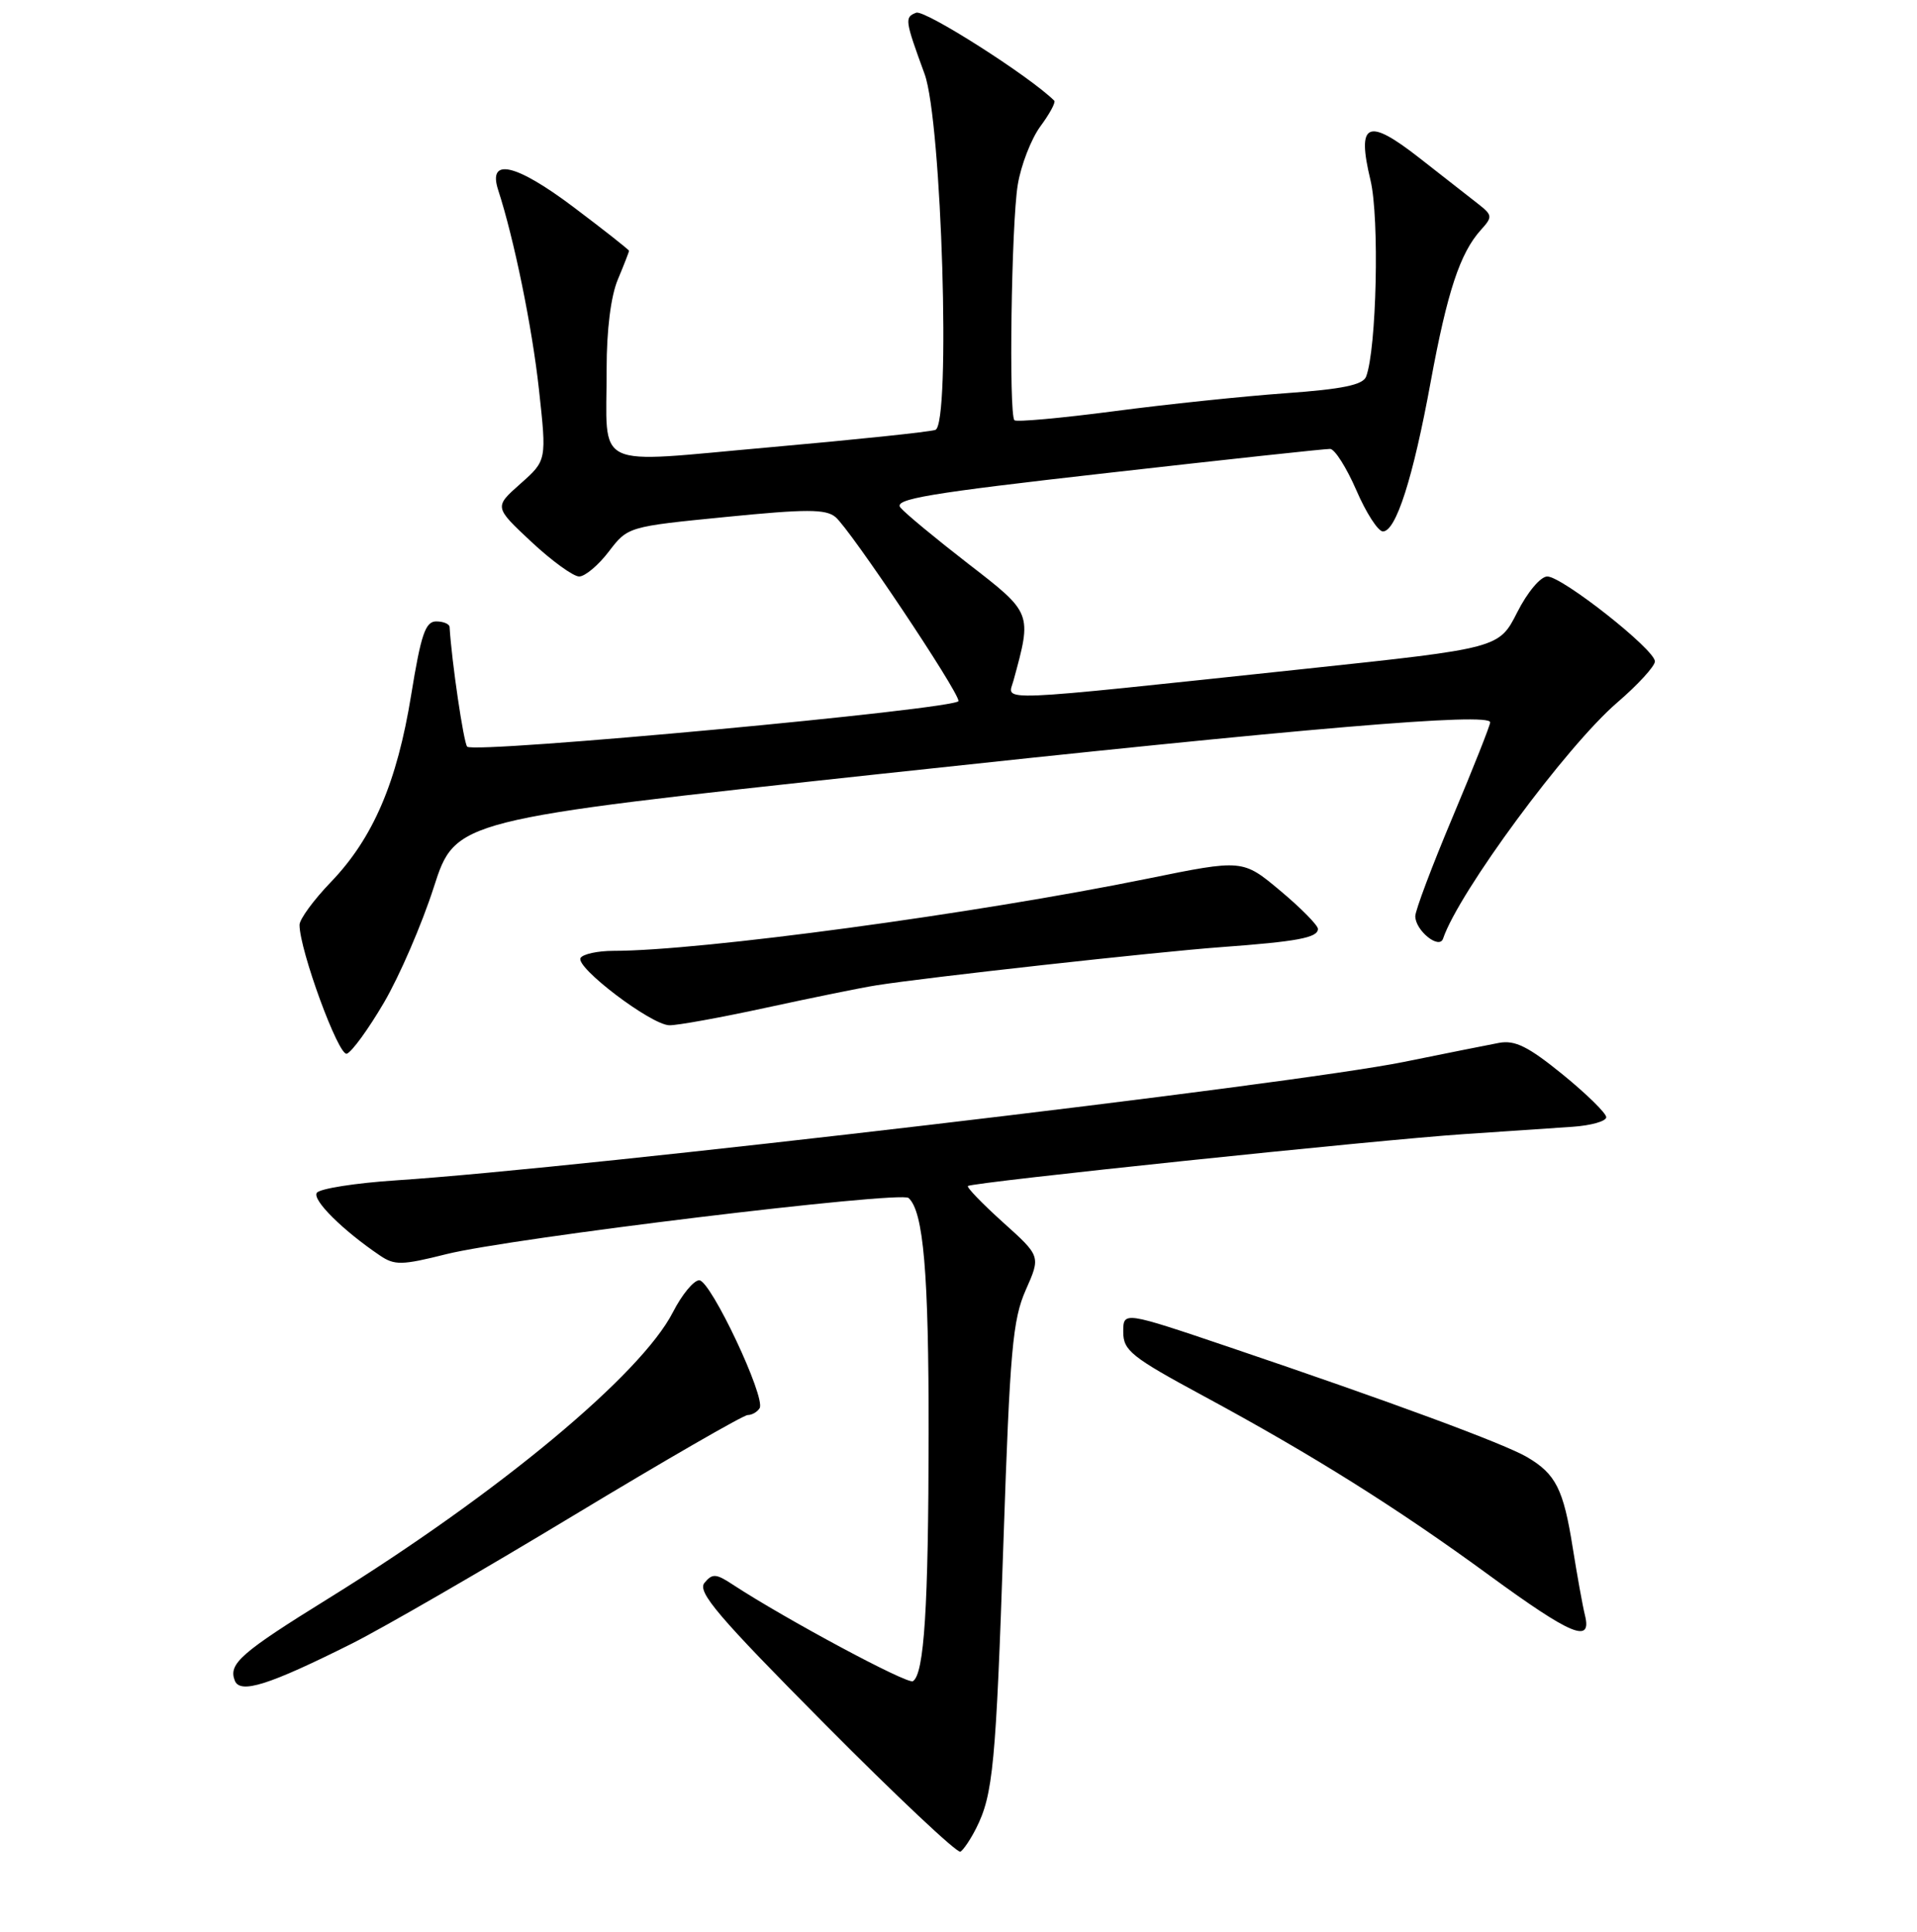 <?xml version="1.0" encoding="UTF-8" standalone="no"?>
<!DOCTYPE svg PUBLIC "-//W3C//DTD SVG 1.1//EN" "http://www.w3.org/Graphics/SVG/1.1/DTD/svg11.dtd" >
<svg xmlns="http://www.w3.org/2000/svg" xmlns:xlink="http://www.w3.org/1999/xlink" version="1.1" viewBox="0 0 256 258">
 <g >
 <path fill="currentColor"
d=" M 130.36 244.19 C 132.62 239.70 133.00 235.71 134.01 205.70 C 134.87 180.34 135.23 176.27 136.98 172.30 C 138.98 167.79 138.98 167.79 133.95 163.27 C 131.19 160.78 129.07 158.59 129.26 158.41 C 129.75 157.92 183.90 152.25 195.50 151.48 C 201.00 151.11 207.53 150.67 210.00 150.50 C 212.47 150.33 214.50 149.76 214.50 149.22 C 214.50 148.69 211.89 146.13 208.69 143.52 C 204.09 139.78 202.32 138.90 200.19 139.29 C 198.71 139.57 193.00 140.71 187.50 141.83 C 172.47 144.88 77.66 156.03 52.95 157.65 C 47.44 158.01 42.64 158.77 42.30 159.33 C 41.70 160.29 45.77 164.33 50.72 167.68 C 52.69 169.02 53.64 169.01 59.61 167.51 C 68.19 165.36 120.24 159.04 121.33 160.01 C 123.33 161.81 124.03 170.01 124.01 191.50 C 123.99 214.71 123.42 223.62 121.91 224.55 C 121.19 225.00 104.90 216.26 97.86 211.65 C 95.62 210.17 95.13 210.14 94.08 211.41 C 93.08 212.61 95.84 215.86 110.18 230.31 C 119.71 239.91 127.84 247.57 128.26 247.32 C 128.67 247.07 129.62 245.66 130.36 244.19 Z  M 47.04 219.50 C 51.14 217.44 64.47 209.74 76.65 202.38 C 88.84 195.02 99.28 189.00 99.85 189.00 C 100.42 189.00 101.13 188.59 101.44 188.09 C 102.31 186.70 94.90 171.00 93.38 171.00 C 92.64 171.00 91.07 172.91 89.87 175.25 C 85.62 183.58 66.58 199.42 43.89 213.48 C 32.16 220.75 30.48 222.22 31.35 224.46 C 32.05 226.30 35.88 225.09 47.04 219.50 Z  M 211.66 215.75 C 211.35 214.51 210.62 210.44 210.02 206.69 C 208.79 198.92 207.77 196.88 203.95 194.63 C 200.92 192.84 185.79 187.25 164.25 179.96 C 150.00 175.14 150.00 175.14 150.00 177.90 C 150.00 180.38 151.08 181.25 160.65 186.42 C 175.26 194.31 186.62 201.44 198.88 210.41 C 209.84 218.42 212.61 219.58 211.66 215.75 Z  M 51.27 133.92 C 53.34 130.39 56.34 123.45 57.93 118.50 C 60.83 109.50 60.83 109.50 117.66 103.36 C 174.76 97.19 199.00 95.14 199.00 96.48 C 199.00 96.88 196.75 102.56 194.00 109.10 C 191.25 115.63 189.00 121.61 189.00 122.37 C 189.00 124.28 192.20 126.87 192.71 125.37 C 194.79 119.19 209.17 99.69 215.95 93.85 C 218.73 91.46 221.00 88.98 221.00 88.34 C 221.00 86.76 208.62 77.00 206.63 77.00 C 205.73 77.00 203.97 79.09 202.61 81.79 C 200.18 86.58 200.18 86.58 174.34 89.33 C 131.79 93.85 134.57 93.74 135.34 90.91 C 137.83 81.82 137.86 81.92 129.29 75.29 C 124.94 71.92 120.88 68.56 120.25 67.80 C 119.30 66.66 123.85 65.89 147.81 63.18 C 163.59 61.39 177.01 59.94 177.63 59.96 C 178.25 59.98 179.82 62.47 181.13 65.48 C 182.43 68.50 184.03 70.97 184.67 70.98 C 186.41 71.01 188.70 63.87 191.05 51.03 C 193.27 38.95 194.98 33.79 197.76 30.71 C 199.35 28.95 199.33 28.75 197.31 27.17 C 196.14 26.25 192.64 23.52 189.54 21.09 C 182.60 15.66 181.16 16.33 183.02 24.08 C 184.23 29.12 183.83 46.66 182.43 50.31 C 182.01 51.41 179.26 51.98 171.69 52.52 C 166.10 52.92 155.76 54.00 148.73 54.93 C 141.69 55.85 135.73 56.39 135.47 56.13 C 134.70 55.37 135.06 29.88 135.91 24.70 C 136.34 22.06 137.71 18.54 138.94 16.87 C 140.17 15.21 141.00 13.67 140.79 13.45 C 137.54 10.21 123.50 1.26 122.35 1.70 C 120.78 2.30 120.83 2.66 123.47 9.88 C 125.77 16.14 126.99 56.71 124.91 57.42 C 124.13 57.69 114.19 58.73 102.81 59.74 C 78.72 61.87 81.04 62.99 81.01 49.22 C 81.01 44.09 81.57 39.57 82.50 37.35 C 83.33 35.37 84.00 33.64 84.00 33.50 C 84.00 33.36 80.65 30.72 76.55 27.63 C 68.85 21.84 65.10 21.00 66.53 25.39 C 68.64 31.87 71.06 43.67 71.97 52.00 C 73.01 61.50 73.01 61.50 69.50 64.61 C 65.99 67.72 65.99 67.72 70.95 72.36 C 73.68 74.91 76.56 77.00 77.34 77.00 C 78.12 77.00 79.91 75.50 81.30 73.67 C 83.84 70.35 83.87 70.34 96.92 69.05 C 107.69 67.98 110.27 67.98 111.57 69.06 C 113.54 70.70 128.00 92.32 128.00 93.63 C 128.00 94.69 63.37 100.70 62.39 99.73 C 61.92 99.25 60.31 88.31 60.04 83.75 C 60.02 83.34 59.21 83.00 58.25 83.00 C 56.81 83.00 56.22 84.74 54.91 92.81 C 53.02 104.50 49.82 111.96 44.17 117.83 C 41.88 120.21 40.00 122.78 40.00 123.53 C 40.00 126.89 45.21 141.10 46.31 140.74 C 46.97 140.52 49.20 137.46 51.27 133.92 Z  M 102.38 134.58 C 108.50 133.25 115.08 131.91 117.00 131.61 C 123.62 130.55 154.51 127.13 163.00 126.51 C 173.24 125.76 176.00 125.25 176.00 124.07 C 176.00 123.59 173.74 121.29 170.98 118.98 C 165.95 114.77 165.95 114.77 153.23 117.36 C 130.25 122.04 93.57 127.00 81.93 127.00 C 79.83 127.00 77.85 127.43 77.53 127.95 C 76.78 129.17 86.91 136.87 89.38 136.94 C 90.41 136.97 96.26 135.91 102.38 134.58 Z "/>
</g>
</svg>